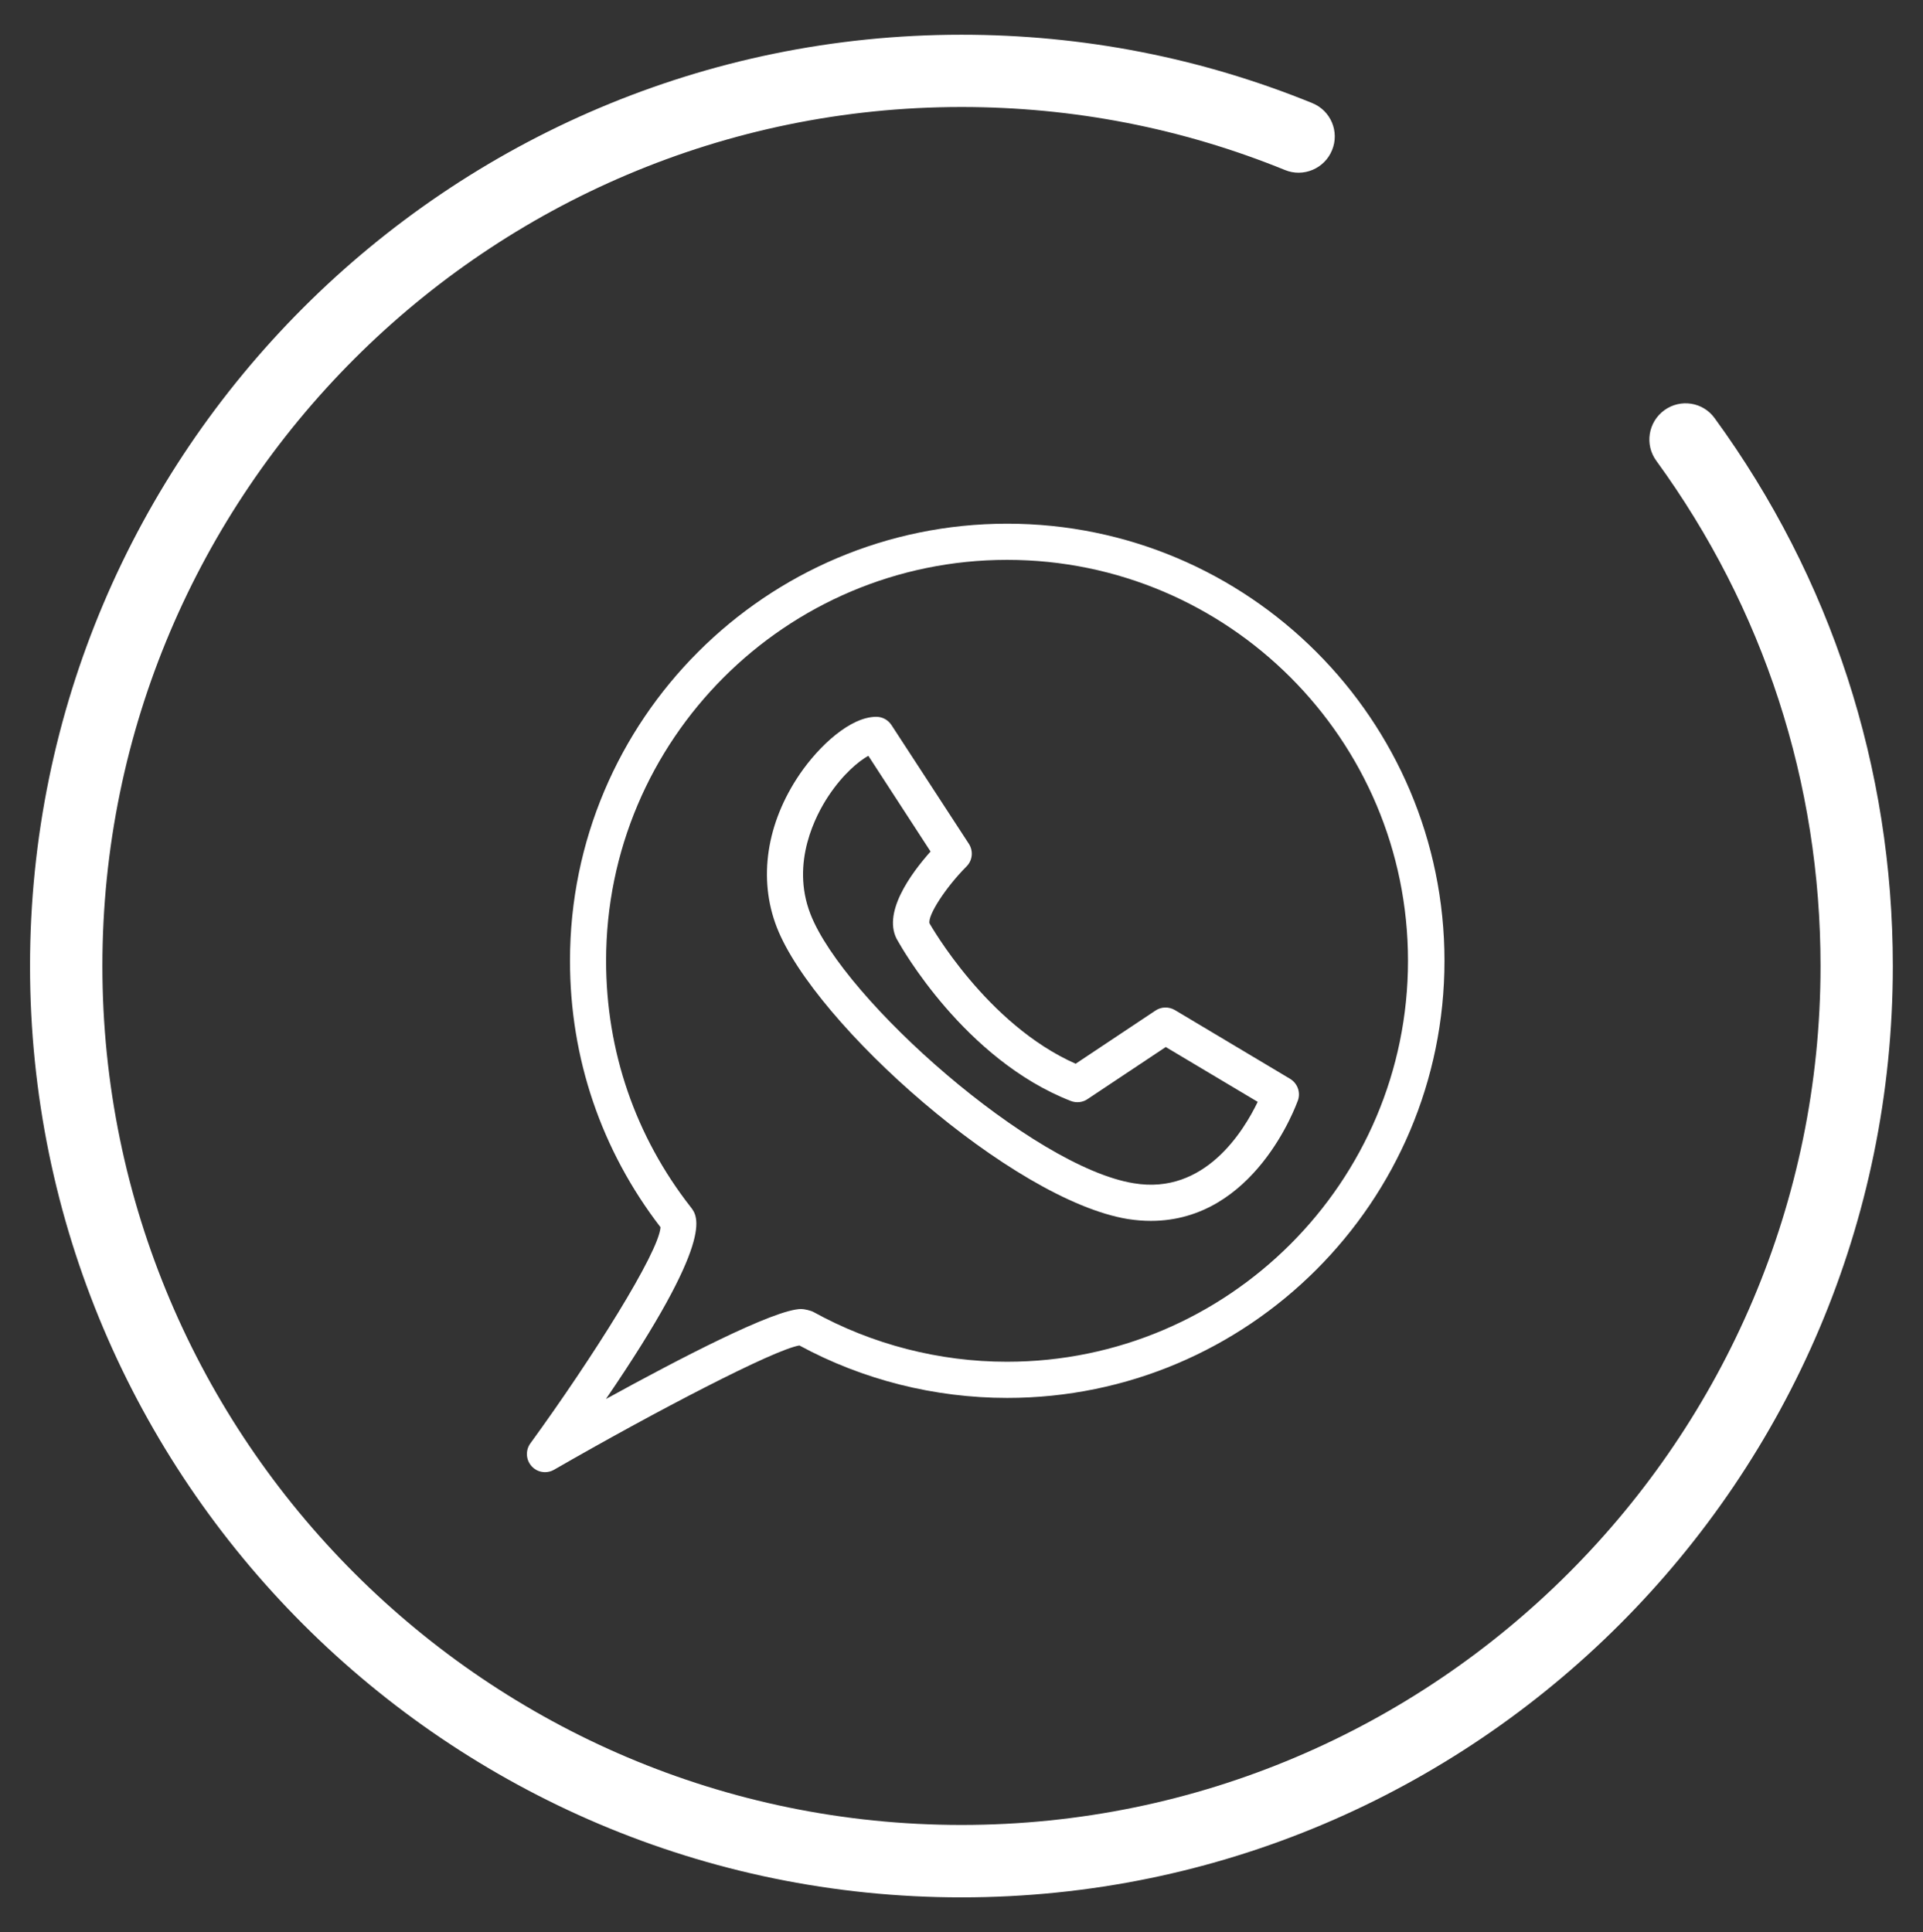 <?xml version="1.0" encoding="utf-8"?>
<!-- Generator: Adobe Illustrator 16.0.0, SVG Export Plug-In . SVG Version: 6.00 Build 0)  -->
<!DOCTYPE svg PUBLIC "-//W3C//DTD SVG 1.1//EN" "http://www.w3.org/Graphics/SVG/1.1/DTD/svg11.dtd">
<svg version="1.1" id="Camada_1" xmlns="http://www.w3.org/2000/svg" xmlns:xlink="http://www.w3.org/1999/xlink" x="0px" y="0px"
	 width="26.575px" height="26.704px" viewBox="0 0 26.575 26.704" enable-background="new 0 0 26.575 26.704" xml:space="preserve">
<rect x="0" y="0" width="26.575" height="26.704" fill="#333333" stroke="none"/>
<g>
	<path fill="#FFFFFF" d="M13.287,26.224c-7.098,0-12.872-5.774-12.872-12.872c0-7.097,5.774-12.872,12.872-12.872
		c1.678,0,3.309,0.318,4.848,0.945c0.256,0.104,0.379,0.396,0.273,0.651c-0.104,0.256-0.398,0.378-0.65,0.274
		c-1.42-0.578-2.924-0.871-4.471-0.871c-6.546,0-11.872,5.326-11.872,11.872s5.326,11.872,11.872,11.872
		c6.545,0,11.872-5.326,11.872-11.872c0-2.53-0.785-4.944-2.27-6.983C22.727,6.146,22.776,5.833,23,5.67
		c0.223-0.162,0.535-0.114,0.696,0.11c1.611,2.21,2.462,4.829,2.462,7.572C26.159,20.45,20.385,26.224,13.287,26.224z"/>
</g>
<g>
	<path fill="#FFFFFF" d="M7.532,20.347c-0.069,0-0.137-0.028-0.186-0.083c-0.079-0.088-0.086-0.219-0.017-0.314
		c0.86-1.183,1.775-2.638,1.799-2.988c-0.818-1.063-1.251-2.336-1.251-3.683c0-3.331,2.71-6.041,6.042-6.041
		c3.332,0,6.043,2.71,6.043,6.041c0,3.332-2.711,6.042-6.043,6.042c-1.003,0-1.997-0.25-2.872-0.725
		c-0.354,0.059-1.977,0.904-3.391,1.718C7.618,20.336,7.575,20.347,7.532,20.347z M13.918,7.738c-3.056,0-5.542,2.485-5.542,5.541
		c0,1.249,0.405,2.429,1.172,3.408c0.097,0.125,0.338,0.435-1.174,2.649c1.001-0.551,2.332-1.244,2.699-1.244
		c0.042,0,0.131,0.021,0.168,0.041c0.813,0.449,1.738,0.688,2.674,0.688c3.058,0,5.543-2.486,5.543-5.542S16.975,7.738,13.918,7.738
		z"/>
</g>
<g>
	<path fill="#FFFFFF" d="M15.905,16.874c-0.102,0-0.207-0.008-0.316-0.025c-1.594-0.258-4.334-2.696-4.854-4.033
		c-0.26-0.67-0.144-1.441,0.319-2.119c0.27-0.394,0.7-0.79,1.056-0.79c0.085,0,0.163,0.043,0.209,0.113l1.07,1.642
		c0.064,0.099,0.052,0.229-0.032,0.313c-0.287,0.288-0.54,0.678-0.511,0.788c0.014,0.021,0.787,1.395,2.019,1.939l1.102-0.734
		c0.08-0.055,0.185-0.057,0.269-0.008l1.593,0.951c0.102,0.062,0.147,0.186,0.108,0.297C17.911,15.276,17.338,16.874,15.905,16.874z
		 M12,10.446c-0.132,0.074-0.348,0.25-0.552,0.557c-0.167,0.252-0.526,0.915-0.248,1.63c0.461,1.188,3.076,3.497,4.468,3.721
		c0.983,0.166,1.521-0.727,1.713-1.125l-1.271-0.758l-1.082,0.721c-0.065,0.044-0.151,0.055-0.229,0.025
		c-1.471-0.573-2.35-2.139-2.387-2.205c-0.24-0.376,0.179-0.941,0.448-1.243L12,10.446z"/>
</g>
</svg>
